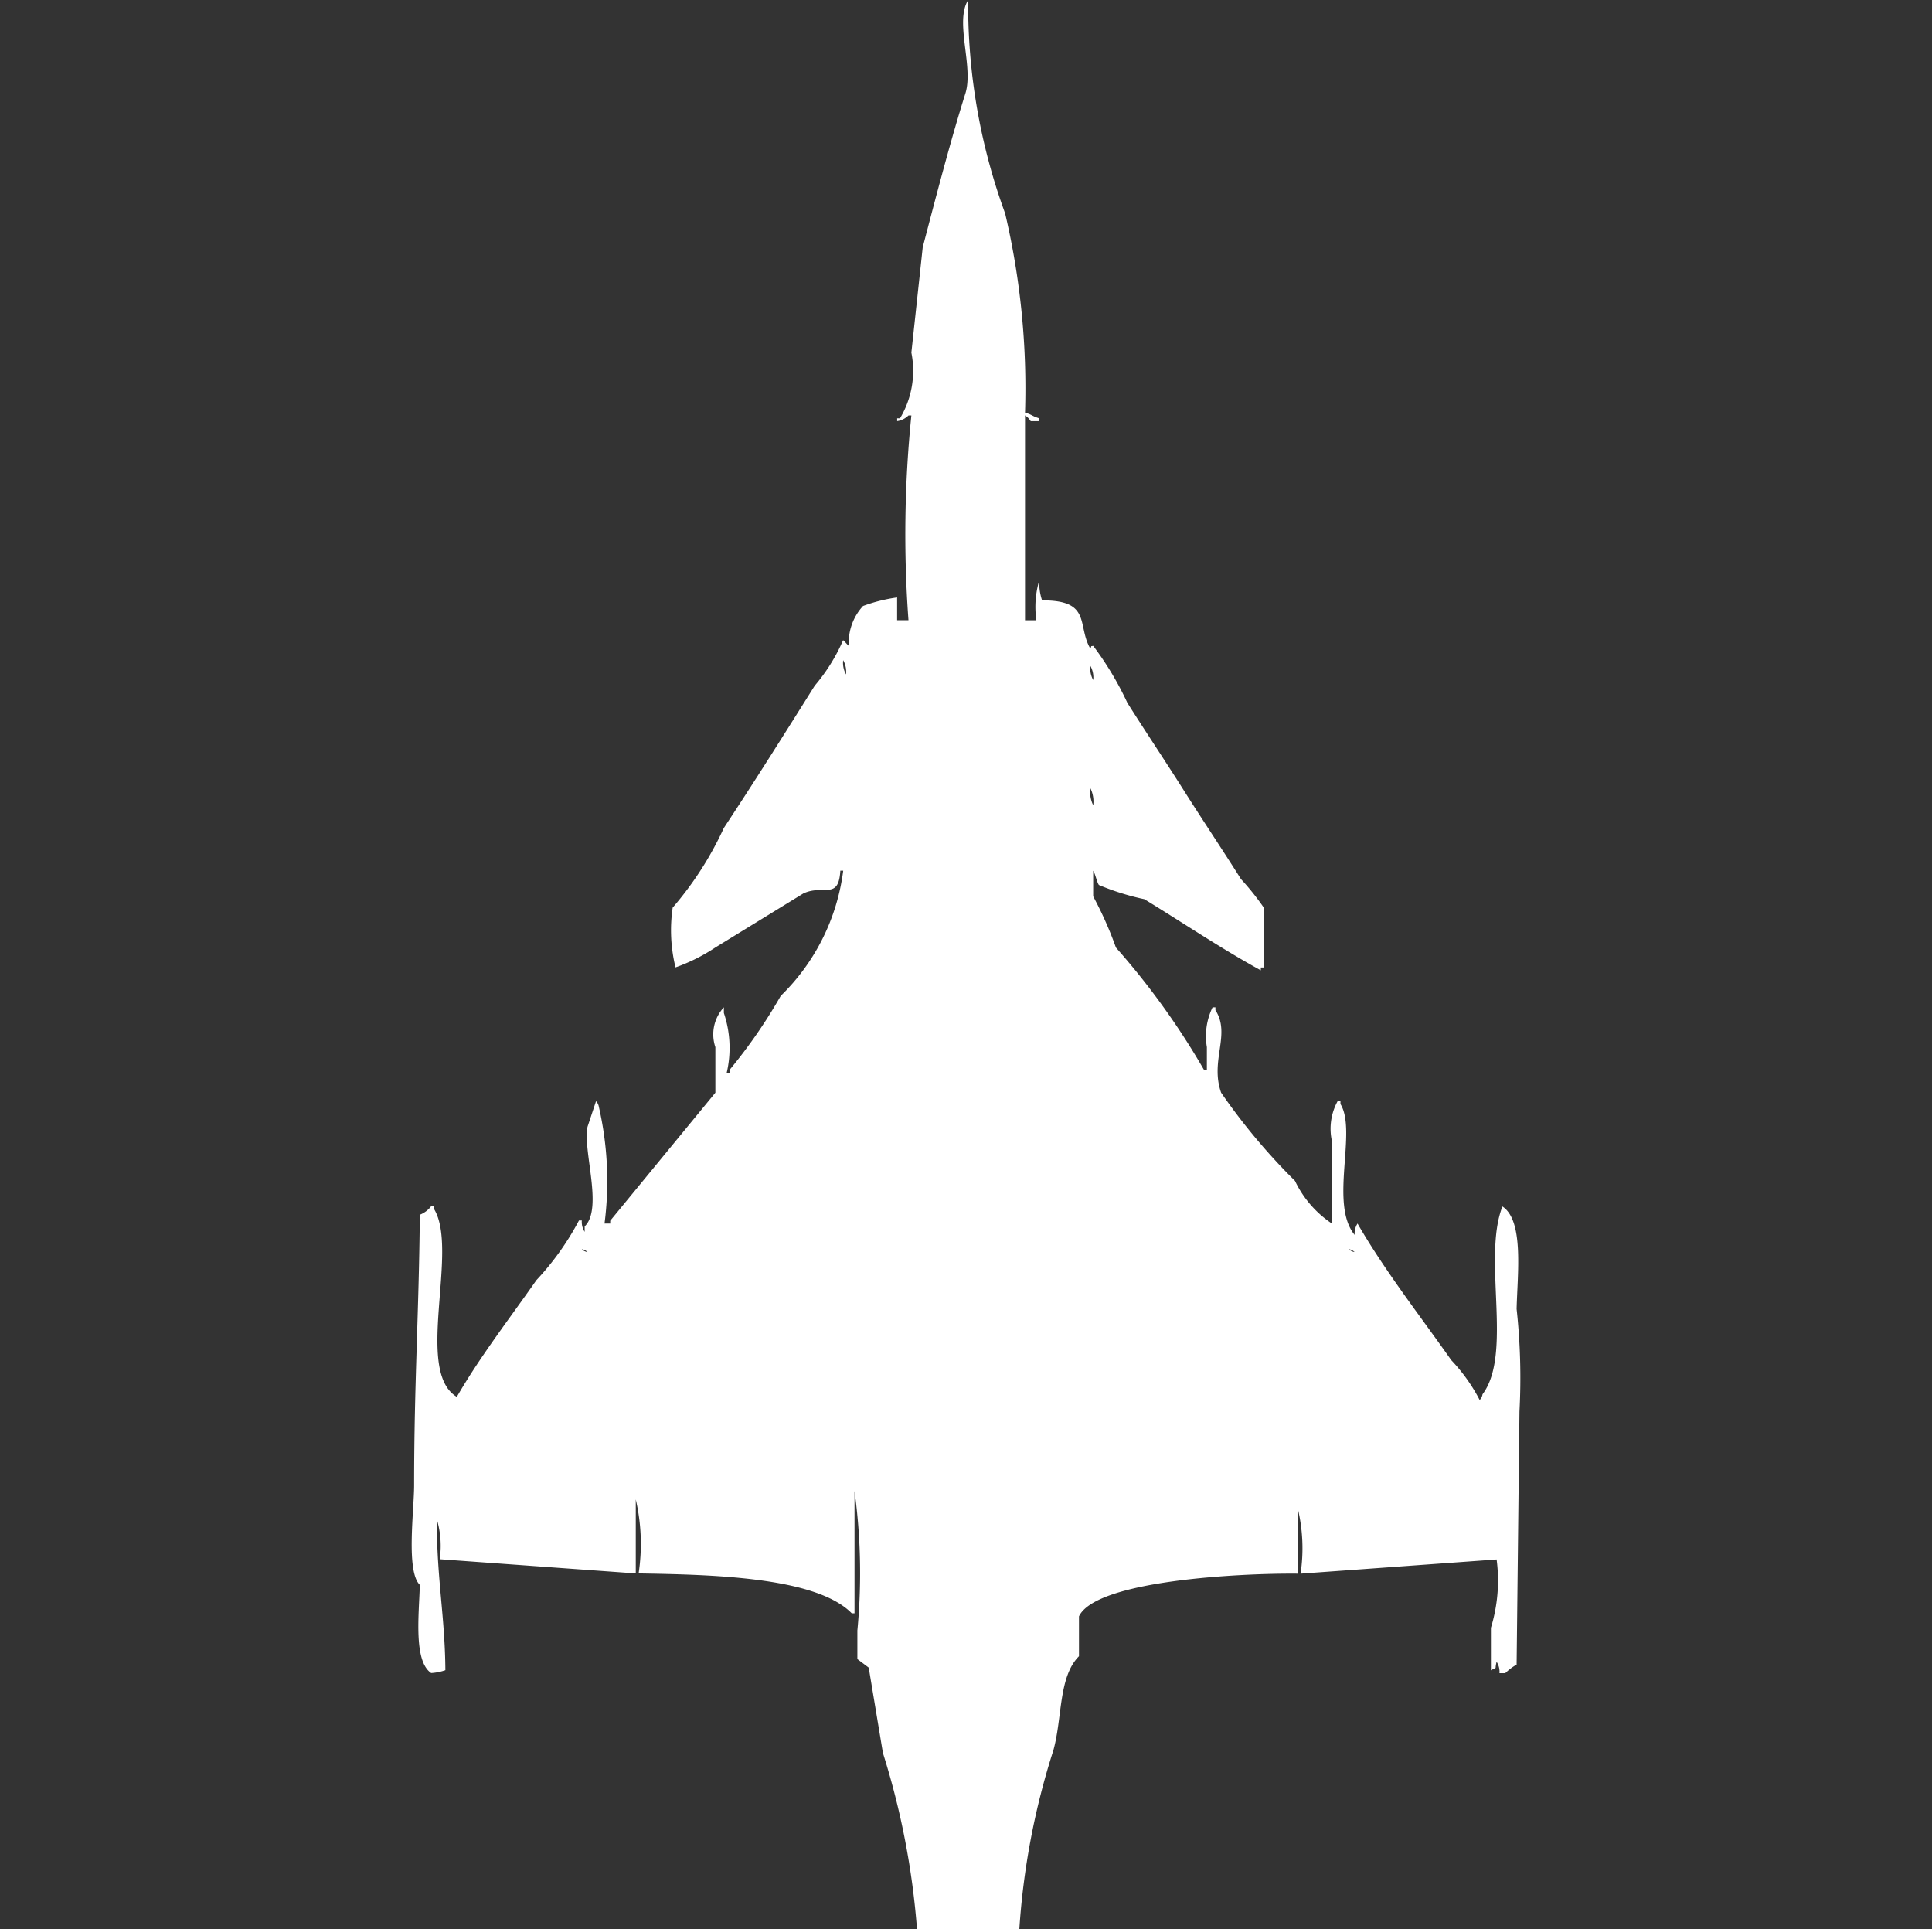 <svg xmlns="http://www.w3.org/2000/svg" width="40" height="39.938" viewBox="0 0 40 39.938">
  <rect x="0" y="0" width="40" height="39.938" fill="#333333" stroke="none"/>
  <defs>
    <style>
      .cls-1 {
        fill: #fff;
        fill-rule: evenodd;
      }
    </style>
  </defs>
  <path id="Color_Fill_1" data-name="Color Fill 1" class="cls-1" d="M20.706,12.842h0.235A1.934,1.934,0,0,1,21,12.018a1.187,1.187,0,0,0,.059.412c1.035-.006.718,0.516,1,1,0.033-.077,0-0.044.059-0.059a6.526,6.526,0,0,1,.706,1.178c0.378,0.6.782,1.2,1.177,1.826,0.379,0.6.782,1.2,1.177,1.826a5.393,5.393,0,0,1,.471.589V20.03H25.588v0.059c-0.824-.452-1.621-0.991-2.412-1.473a5.225,5.225,0,0,1-.941-0.294c-0.041-.059-0.076-0.236-0.118-0.295v0.53a7.708,7.708,0,0,1,.471,1.06,15.513,15.513,0,0,1,1.824,2.533h0.059V21.679a1.366,1.366,0,0,1,.118-0.825h0.059v0.059c0.323,0.5-.117,1.044.118,1.708a12.757,12.757,0,0,0,1.529,1.826,2.192,2.192,0,0,0,.765.884V23.623a1.187,1.187,0,0,1,.118-0.825h0.059v0.059c0.349,0.565-.235,2.067.294,2.71a0.381,0.381,0,0,1,.059-0.236c0.564,0.977,1.288,1.9,1.941,2.828a3.6,3.6,0,0,1,.588.825,0.212,0.212,0,0,0,.059-0.118c0.632-.84-0.006-2.821.412-3.888,0.449,0.292.311,1.391,0.294,2.121a13.164,13.164,0,0,1,.059,2.121l-0.059,5.243a1.061,1.061,0,0,0-.235.177H30.529a0.381,0.381,0,0,0-.059-0.236c-0.049.191,0.029,0.09-.118,0.177V33.7a3.332,3.332,0,0,0,.118-1.414l-4.059.294a3.553,3.553,0,0,0-.059-1.355v1.355c-1.2-.012-4.179.141-4.529,0.884v0.825c-0.426.425-.343,1.27-0.529,1.944a15.375,15.375,0,0,0-.706,3.711c-0.693.006-1.424,0.008-2.118,0a16.21,16.21,0,0,0-.706-3.652l-0.294-1.767-0.235-.177V33.756a12.52,12.52,0,0,0-.059-2.887V33.4H17.118c-0.747-.763-2.954-0.8-4.412-0.825a4.1,4.1,0,0,0-.059-1.532v1.532l-4.059-.294a1.935,1.935,0,0,0-.059-0.825c-0.008,1.184.168,2.011,0.176,3.122a1.083,1.083,0,0,1-.294.059c-0.369-.248-0.251-1.22-0.235-1.826-0.289-.274-0.118-1.547-0.118-2.062,0-2.112.1-3.566,0.118-5.6a0.544,0.544,0,0,0,.235-0.177H8.471v0.059c0.519,0.855-.415,3.361.471,3.888,0.479-.831,1.09-1.619,1.647-2.415a5.69,5.69,0,0,0,.882-1.237h0.059a0.381,0.381,0,0,0,.059.236V25.39c0.386-.369-0.042-1.567.059-2.062l0.176-.53a0.213,0.213,0,0,1,.059.118A6.871,6.871,0,0,1,12,25.331h0.118V25.273l2.177-2.651V21.679a0.825,0.825,0,0,1,.176-0.825v0.118a2.271,2.271,0,0,1,.059,1.237h0.059V22.15a10.746,10.746,0,0,0,1.059-1.532,4.391,4.391,0,0,0,1.294-2.592H16.882c-0.036.619-.348,0.276-0.765,0.471l-1.823,1.119a3.752,3.752,0,0,1-.824.412,3.216,3.216,0,0,1-.059-1.237,6.976,6.976,0,0,0,1.059-1.649c0.638-.966,1.251-1.941,1.882-2.946a3.758,3.758,0,0,0,.588-0.943c0.051,0.044.066,0.074,0.118,0.118a1.121,1.121,0,0,1,.294-0.825,3.343,3.343,0,0,1,.706-0.177v0.471h0.235A24.308,24.308,0,0,1,18.353,8.6H18.294a0.42,0.42,0,0,1-.235.118V8.66h0.059A1.919,1.919,0,0,0,18.353,7.3l0.235-2.18c0.282-1.08.591-2.26,0.882-3.181C19.648,1.383,19.244.452,19.529,0a12.56,12.56,0,0,0,.765,4.418,15.832,15.832,0,0,1,.412,4.124c0.155,0.045.14,0.071,0.294,0.118V8.719H20.824A0.36,0.36,0,0,0,20.706,8.6v4.242Zm-3.765.825a0.494,0.494,0,0,0,.059.295A0.493,0.493,0,0,0,16.941,13.667Zm5.118,0.118a0.494,0.494,0,0,0,.059.294A0.493,0.493,0,0,0,22.059,13.785Zm0,2.533a0.623,0.623,0,0,0,.059.354A0.621,0.621,0,0,0,22.059,16.318ZM11.529,25.862a0.213,0.213,0,0,0,.118.059A0.212,0.212,0,0,0,11.529,25.862Zm15.882,0a0.212,0.212,0,0,0,.118.059A0.212,0.212,0,0,0,27.412,25.862Z" transform="translate(0.516)"/>
</svg>
